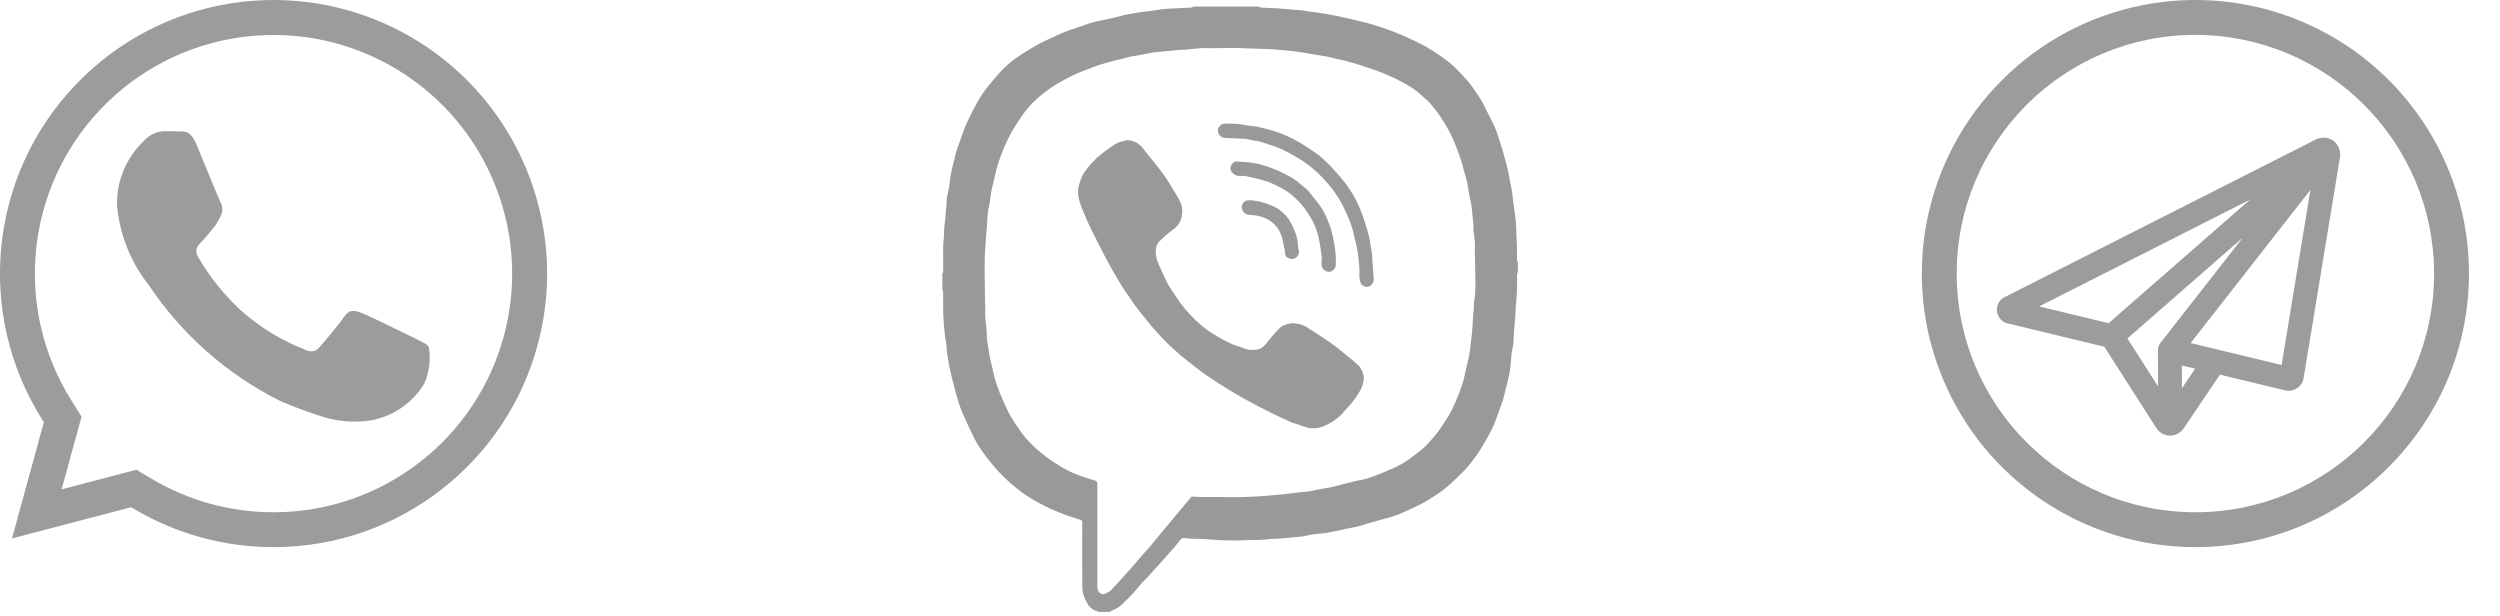 <?xml version="1.0" encoding="UTF-8"?>
<svg width="69px" height="17px" viewBox="0 0 69 17" version="1.1" xmlns="http://www.w3.org/2000/svg" xmlns:xlink="http://www.w3.org/1999/xlink">
    <!-- Generator: Sketch 42 (36781) - http://www.bohemiancoding.com/sketch -->
    <title>social_apps</title>
    <desc>Created with Sketch.</desc>
    <defs>
        <rect id="path-1" x="18" y="7" width="7" height="1" rx="0.5"></rect>
        <mask id="mask-2" maskContentUnits="userSpaceOnUse" maskUnits="objectBoundingBox" x="0" y="0" width="7" height="1" fill="white">
            <use xlink:href="#path-1"></use>
        </mask>
        <rect id="path-3" x="45" y="7" width="7" height="1" rx="0.5"></rect>
        <mask id="mask-4" maskContentUnits="userSpaceOnUse" maskUnits="objectBoundingBox" x="0" y="0" width="7" height="1" fill="white">
            <use xlink:href="#path-3"></use>
        </mask>
    </defs>
    <g id="Page-1" stroke="none" stroke-width="1" fill="none" fill-rule="evenodd">
        <g id="social_apps" transform="translate(-1, 0)">
            <g id="Group" opacity="0.4" fill-rule="nonzero">
                <g id="telegram" transform="translate(54, 0)" fill="#040706">
                    <path d="M11.315,4.005 C11.206,3.934 11.066,3.931 10.954,3.999 L2.431,8.317 C2.321,8.353 2.252,8.461 2.265,8.575 C2.278,8.69 2.371,8.779 2.486,8.789 L5.173,9.439 L6.634,11.722 C6.688,11.813 6.785,11.871 6.892,11.874 L6.895,11.874 C7,11.872 7.097,11.817 7.153,11.728 L8.203,10.17 L10.1,10.628 C10.121,10.633 10.143,10.636 10.165,10.636 C10.298,10.637 10.412,10.54 10.432,10.408 L11.43,4.348 C11.461,4.221 11.416,4.088 11.315,4.005 L11.315,4.005 Z M2.85,8.507 L10.106,4.831 L5.238,9.084 L2.85,8.507 Z M6.746,9.557 L6.745,9.559 L6.741,9.565 L6.733,9.579 L6.726,9.59 L6.724,9.595 L6.719,9.61 L6.714,9.624 L6.713,9.626 L6.713,9.629 L6.711,9.643 L6.709,9.658 L6.709,9.666 L6.709,9.668 L6.714,11.178 L5.52,9.314 L9.993,5.405 L6.746,9.557 Z M7.072,11.207 L7.068,9.896 L7.832,10.08 L7.072,11.207 Z M10.094,10.258 L7.2,9.559 L11.011,4.687 L10.094,10.258 Z" id="Shape" stroke="#040706" stroke-width="0.3"></path>
                    <path d="M7.593,15.101 C4.539,15.101 1.786,13.262 0.617,10.44 C-0.552,7.619 0.094,4.371 2.254,2.212 C4.413,0.052 7.661,-0.594 10.483,0.575 C13.304,1.743 15.144,4.497 15.144,7.551 C15.139,11.719 11.761,15.097 7.593,15.101 Z M7.593,0.963 C3.955,0.963 1.005,3.912 1.005,7.551 C1.005,11.189 3.955,14.138 7.593,14.138 C11.231,14.138 14.181,11.189 14.181,7.551 C14.177,3.914 11.23,0.967 7.593,0.963 L7.593,0.963 Z" id="Shape"></path>
                </g>
                <g id="viber" transform="translate(27, 0)" fill="#000000">
                    <path d="M6.938,0.181 L8.729,0.181 C8.752,0.194 8.778,0.204 8.804,0.21 C8.956,0.219 9.109,0.221 9.26,0.231 C9.438,0.242 9.614,0.26 9.791,0.274 C9.861,0.274 9.931,0.282 10,0.296 C10.113,0.319 10.228,0.335 10.343,0.344 C10.438,0.358 10.533,0.374 10.627,0.39 C10.712,0.405 10.797,0.42 10.881,0.437 C10.988,0.458 11.094,0.482 11.2,0.506 C11.299,0.528 11.398,0.551 11.496,0.576 C11.619,0.606 11.742,0.633 11.863,0.671 C12.061,0.733 12.259,0.797 12.453,0.871 C12.612,0.931 12.767,1.002 12.921,1.073 C13.064,1.138 13.207,1.204 13.343,1.281 C13.49,1.365 13.633,1.458 13.773,1.555 C13.896,1.638 14.014,1.731 14.124,1.831 C14.265,1.965 14.395,2.111 14.526,2.254 C14.57,2.305 14.61,2.358 14.647,2.414 C14.702,2.492 14.756,2.57 14.807,2.649 C14.854,2.721 14.9,2.794 14.939,2.869 C15.032,3.05 15.122,3.232 15.211,3.415 C15.246,3.485 15.277,3.556 15.305,3.629 C15.34,3.727 15.369,3.827 15.401,3.927 C15.429,4.016 15.458,4.105 15.485,4.194 C15.505,4.263 15.521,4.332 15.54,4.401 C15.567,4.503 15.598,4.604 15.622,4.707 C15.643,4.799 15.655,4.893 15.672,4.985 C15.691,5.082 15.713,5.178 15.729,5.275 C15.744,5.364 15.751,5.455 15.763,5.545 C15.782,5.69 15.804,5.834 15.822,5.979 C15.833,6.064 15.842,6.149 15.845,6.235 C15.855,6.454 15.862,6.673 15.869,6.893 C15.871,6.989 15.868,7.086 15.87,7.183 C15.875,7.207 15.882,7.23 15.893,7.251 L15.893,7.507 C15.882,7.528 15.875,7.55 15.87,7.574 C15.876,7.826 15.869,8.078 15.85,8.33 C15.829,8.462 15.832,8.598 15.823,8.731 C15.817,8.815 15.808,8.898 15.801,8.981 C15.793,9.079 15.781,9.176 15.777,9.273 C15.78,9.404 15.766,9.535 15.736,9.663 C15.718,9.751 15.708,9.841 15.707,9.931 C15.701,9.999 15.692,10.068 15.684,10.136 C15.68,10.179 15.677,10.224 15.669,10.267 C15.656,10.335 15.639,10.402 15.624,10.47 C15.611,10.523 15.598,10.576 15.585,10.629 C15.568,10.699 15.55,10.768 15.533,10.838 C15.515,10.907 15.502,10.981 15.48,11.05 C15.455,11.13 15.422,11.208 15.393,11.287 C15.333,11.449 15.28,11.614 15.21,11.772 C15.147,11.914 15.065,12.048 14.991,12.186 C14.856,12.43 14.697,12.66 14.517,12.873 C14.413,12.998 14.287,13.105 14.174,13.222 C14.015,13.384 13.838,13.528 13.648,13.652 C13.52,13.736 13.392,13.823 13.257,13.893 C13.066,13.992 12.87,14.08 12.673,14.167 C12.587,14.206 12.496,14.234 12.407,14.264 C12.359,14.281 12.308,14.292 12.259,14.306 C12.129,14.342 11.998,14.378 11.868,14.414 C11.826,14.425 11.785,14.437 11.743,14.45 C11.657,14.476 11.572,14.506 11.485,14.528 C11.404,14.549 11.32,14.561 11.237,14.578 C11.198,14.585 11.159,14.593 11.12,14.602 C11.062,14.616 11.004,14.632 10.946,14.644 C10.885,14.657 10.823,14.665 10.762,14.677 C10.699,14.689 10.637,14.706 10.573,14.715 C10.507,14.724 10.44,14.725 10.373,14.732 C10.313,14.738 10.252,14.746 10.192,14.757 C10.109,14.771 10.027,14.795 9.944,14.806 C9.815,14.822 9.686,14.831 9.556,14.844 C9.471,14.851 9.386,14.861 9.301,14.867 C9.186,14.875 9.072,14.867 8.957,14.886 C8.796,14.904 8.635,14.91 8.474,14.906 C8.128,14.926 7.782,14.922 7.438,14.893 C7.242,14.871 7.043,14.876 6.845,14.866 C6.781,14.863 6.717,14.849 6.653,14.846 C6.631,14.848 6.61,14.859 6.596,14.876 C6.535,14.949 6.479,15.027 6.416,15.1 C6.316,15.216 6.214,15.33 6.111,15.444 C5.962,15.611 5.813,15.776 5.663,15.941 C5.621,15.987 5.573,16.026 5.532,16.072 C5.441,16.176 5.355,16.283 5.262,16.386 C5.191,16.465 5.114,16.539 5.038,16.613 C4.944,16.718 4.827,16.798 4.696,16.848 C4.671,16.859 4.647,16.873 4.625,16.89 L4.323,16.89 C4.309,16.881 4.295,16.873 4.28,16.867 C4.187,16.844 4.104,16.79 4.046,16.713 C3.998,16.643 3.959,16.567 3.929,16.487 C3.896,16.407 3.877,16.322 3.872,16.236 C3.866,15.773 3.869,15.31 3.869,14.847 C3.869,14.705 3.868,14.563 3.87,14.422 C3.874,14.388 3.854,14.356 3.821,14.346 C3.697,14.305 3.571,14.271 3.449,14.226 C3.289,14.167 3.13,14.104 2.974,14.035 C2.868,13.988 2.768,13.928 2.664,13.875 C2.446,13.762 2.24,13.626 2.05,13.469 C1.874,13.329 1.709,13.176 1.557,13.011 C1.409,12.85 1.271,12.68 1.143,12.503 C1.051,12.377 0.968,12.244 0.895,12.105 C0.778,11.876 0.673,11.638 0.567,11.402 C0.528,11.312 0.493,11.221 0.463,11.127 C0.434,11.042 0.413,10.955 0.389,10.869 C0.351,10.729 0.313,10.59 0.277,10.45 C0.267,10.413 0.261,10.376 0.252,10.339 C0.239,10.281 0.224,10.224 0.212,10.166 C0.198,10.1 0.187,10.032 0.175,9.965 C0.162,9.887 0.147,9.81 0.138,9.732 C0.129,9.662 0.13,9.59 0.121,9.519 C0.109,9.429 0.091,9.34 0.079,9.25 C0.069,9.171 0.061,9.091 0.056,9.011 C0.046,8.877 0.035,8.743 0.033,8.609 C0.029,8.421 0.032,8.233 0.03,8.046 C0.026,8.027 0.019,8.01 0.008,7.994 L0.008,7.564 C0.019,7.545 0.026,7.525 0.03,7.505 C0.045,7.183 0.008,6.861 0.052,6.539 C0.052,6.409 0.06,6.279 0.075,6.149 C0.09,6.064 0.099,5.977 0.1,5.889 C0.107,5.812 0.117,5.734 0.123,5.657 C0.122,5.537 0.136,5.417 0.166,5.301 C0.19,5.207 0.205,5.111 0.213,5.014 C0.229,4.913 0.243,4.812 0.264,4.712 C0.288,4.598 0.319,4.486 0.346,4.372 C0.363,4.305 0.376,4.236 0.396,4.17 C0.422,4.088 0.454,4.008 0.483,3.926 C0.541,3.766 0.592,3.604 0.658,3.449 C0.726,3.291 0.808,3.14 0.885,2.987 C0.995,2.764 1.129,2.555 1.286,2.362 C1.397,2.228 1.509,2.094 1.626,1.965 C1.697,1.889 1.773,1.818 1.853,1.751 C1.924,1.689 2,1.631 2.077,1.577 C2.157,1.521 2.239,1.469 2.322,1.419 C2.464,1.334 2.605,1.246 2.752,1.171 C2.932,1.08 3.118,1 3.302,0.918 C3.383,0.882 3.465,0.851 3.549,0.821 C3.653,0.784 3.759,0.751 3.864,0.716 C3.939,0.69 4.013,0.66 4.089,0.637 C4.17,0.613 4.253,0.595 4.335,0.577 C4.449,0.552 4.564,0.531 4.677,0.504 C4.799,0.476 4.919,0.442 5.04,0.414 C5.124,0.395 5.21,0.382 5.295,0.367 C5.387,0.351 5.48,0.332 5.573,0.323 C5.688,0.314 5.803,0.299 5.916,0.278 C6.052,0.254 6.189,0.24 6.326,0.236 C6.492,0.225 6.657,0.221 6.823,0.213 C6.848,0.213 6.873,0.211 6.898,0.206 C6.912,0.2 6.926,0.191 6.938,0.181 L6.938,0.181 Z M4.286,14.788 C4.286,15.263 4.286,15.738 4.287,16.213 C4.289,16.249 4.298,16.284 4.313,16.316 C4.335,16.363 4.42,16.413 4.454,16.401 C4.536,16.381 4.611,16.34 4.671,16.282 C4.739,16.205 4.812,16.133 4.881,16.058 C4.955,15.977 5.026,15.894 5.099,15.812 C5.131,15.777 5.166,15.743 5.198,15.707 C5.312,15.575 5.424,15.441 5.539,15.309 C5.612,15.225 5.689,15.145 5.761,15.059 C5.862,14.939 5.96,14.816 6.06,14.695 C6.142,14.597 6.226,14.499 6.308,14.4 C6.424,14.261 6.54,14.121 6.656,13.981 C6.728,13.894 6.8,13.806 6.873,13.72 C6.886,13.709 6.902,13.704 6.919,13.705 C6.98,13.707 7.042,13.715 7.103,13.716 C7.273,13.718 7.444,13.72 7.614,13.717 C8.071,13.731 8.529,13.719 8.984,13.682 C9.073,13.67 9.163,13.666 9.252,13.658 C9.326,13.651 9.399,13.643 9.473,13.635 C9.603,13.62 9.733,13.603 9.863,13.588 C9.946,13.579 10.029,13.573 10.113,13.565 L10.13,13.563 C10.239,13.54 10.347,13.516 10.456,13.496 C10.553,13.477 10.653,13.466 10.751,13.447 C10.796,13.439 10.841,13.423 10.886,13.411 C10.957,13.392 11.028,13.374 11.099,13.356 C11.17,13.338 11.242,13.32 11.313,13.303 C11.363,13.29 11.414,13.274 11.465,13.264 C11.534,13.249 11.605,13.243 11.672,13.223 C11.785,13.191 11.899,13.154 12.008,13.111 C12.168,13.047 12.327,12.98 12.483,12.908 C12.669,12.826 12.842,12.72 13,12.593 C13.106,12.505 13.22,12.427 13.322,12.335 C13.398,12.262 13.47,12.184 13.536,12.101 C13.608,12.022 13.675,11.938 13.738,11.851 C13.851,11.683 13.964,11.515 14.059,11.338 C14.139,11.179 14.209,11.017 14.271,10.851 C14.311,10.751 14.345,10.649 14.378,10.547 C14.399,10.48 14.412,10.412 14.428,10.344 C14.446,10.268 14.461,10.193 14.478,10.117 C14.499,10.025 14.525,9.933 14.542,9.84 C14.561,9.738 14.575,9.634 14.588,9.531 C14.606,9.389 14.623,9.245 14.635,9.101 C14.647,8.962 14.652,8.823 14.659,8.683 L14.66,8.671 C14.685,8.523 14.672,8.372 14.7,8.222 C14.721,8.067 14.728,7.911 14.72,7.755 C14.719,7.485 14.713,7.214 14.704,6.944 C14.716,6.775 14.707,6.605 14.676,6.439 C14.666,6.362 14.663,6.285 14.668,6.208 C14.661,6.109 14.647,6.011 14.636,5.913 C14.627,5.83 14.624,5.745 14.61,5.662 C14.592,5.551 14.564,5.441 14.544,5.331 C14.526,5.234 14.513,5.137 14.496,5.041 C14.489,5.006 14.48,4.971 14.469,4.936 C14.448,4.861 14.425,4.786 14.404,4.711 C14.383,4.635 14.369,4.561 14.345,4.488 C14.298,4.345 14.251,4.203 14.196,4.063 C14.141,3.919 14.079,3.778 14.009,3.64 C13.93,3.492 13.844,3.349 13.749,3.21 C13.659,3.08 13.561,2.954 13.457,2.835 C13.392,2.76 13.306,2.704 13.236,2.632 C13.087,2.495 12.919,2.379 12.738,2.288 C12.573,2.196 12.403,2.114 12.228,2.041 C12.081,1.978 11.929,1.927 11.777,1.875 C11.632,1.825 11.485,1.78 11.338,1.734 C11.309,1.725 11.278,1.722 11.249,1.714 C11.199,1.7 11.149,1.681 11.098,1.669 C11.032,1.653 10.964,1.644 10.897,1.629 C10.805,1.608 10.715,1.58 10.623,1.561 C10.521,1.541 10.417,1.528 10.315,1.511 C10.19,1.49 10.066,1.466 9.941,1.447 C9.819,1.428 9.697,1.414 9.575,1.4 C9.488,1.39 9.401,1.383 9.314,1.376 C9.217,1.368 9.12,1.358 9.023,1.354 C8.828,1.345 8.632,1.346 8.436,1.335 C8.092,1.315 7.746,1.327 7.401,1.331 C7.248,1.322 7.094,1.328 6.941,1.349 C6.81,1.367 6.678,1.376 6.546,1.376 C6.476,1.381 6.408,1.392 6.338,1.399 C6.247,1.408 6.156,1.414 6.065,1.423 C5.987,1.43 5.909,1.435 5.832,1.448 C5.715,1.467 5.599,1.492 5.482,1.514 C5.436,1.522 5.39,1.531 5.344,1.539 C5.292,1.548 5.239,1.553 5.187,1.565 C5.105,1.585 5.024,1.611 4.942,1.631 C4.856,1.653 4.769,1.67 4.682,1.691 C4.651,1.698 4.622,1.714 4.592,1.722 C4.521,1.742 4.449,1.756 4.379,1.779 C4.289,1.808 4.202,1.843 4.113,1.876 C3.983,1.926 3.851,1.972 3.723,2.028 C3.612,2.076 3.503,2.132 3.397,2.19 C3.273,2.258 3.148,2.327 3.032,2.406 C2.895,2.498 2.764,2.598 2.64,2.706 C2.447,2.88 2.277,3.079 2.137,3.297 C2.063,3.411 1.989,3.525 1.922,3.642 C1.803,3.857 1.701,4.081 1.619,4.312 C1.583,4.408 1.548,4.505 1.521,4.603 C1.484,4.737 1.456,4.873 1.424,5.009 C1.415,5.047 1.404,5.085 1.395,5.123 C1.381,5.181 1.366,5.24 1.356,5.299 C1.345,5.364 1.339,5.43 1.33,5.495 C1.323,5.544 1.315,5.593 1.307,5.641 C1.293,5.721 1.272,5.8 1.264,5.88 C1.251,6.004 1.247,6.128 1.239,6.252 L1.238,6.27 C1.215,6.438 1.215,6.608 1.198,6.777 C1.171,7.053 1.177,7.333 1.177,7.611 C1.177,7.898 1.187,8.185 1.192,8.472 C1.194,8.571 1.188,8.67 1.194,8.769 C1.199,8.867 1.218,8.964 1.226,9.062 C1.234,9.16 1.235,9.258 1.239,9.357 L1.242,9.38 C1.256,9.465 1.272,9.55 1.285,9.635 C1.295,9.701 1.298,9.768 1.312,9.832 C1.33,9.924 1.357,10.014 1.378,10.105 C1.403,10.213 1.42,10.322 1.451,10.428 C1.493,10.574 1.543,10.718 1.6,10.86 C1.684,11.059 1.772,11.259 1.873,11.451 C1.948,11.584 2.031,11.712 2.121,11.835 C2.179,11.927 2.244,12.014 2.316,12.095 C2.504,12.309 2.717,12.5 2.95,12.665 C3.072,12.743 3.189,12.83 3.316,12.9 C3.499,13.007 3.694,13.094 3.896,13.16 C4.003,13.193 4.11,13.226 4.216,13.263 C4.26,13.271 4.291,13.312 4.287,13.356 C4.285,13.835 4.286,14.312 4.286,14.788 Z" id="Shape"></path>
                    <path d="M9.697,8.907 C9.713,8.918 9.73,8.926 9.749,8.93 C9.878,8.937 10.003,8.981 10.109,9.056 C10.323,9.199 10.543,9.334 10.753,9.482 C10.911,9.594 11.059,9.72 11.209,9.843 C11.318,9.926 11.422,10.017 11.52,10.114 C11.565,10.177 11.6,10.248 11.623,10.323 C11.636,10.352 11.644,10.384 11.644,10.416 C11.636,10.576 11.582,10.73 11.49,10.861 C11.406,11.002 11.307,11.132 11.194,11.25 C11.118,11.324 11.058,11.414 10.979,11.483 C10.852,11.598 10.707,11.69 10.549,11.755 C10.456,11.799 10.354,11.821 10.252,11.819 C10.168,11.822 10.085,11.809 10.006,11.78 C9.899,11.737 9.79,11.7 9.679,11.669 C9.608,11.643 9.541,11.609 9.472,11.577 C9.339,11.515 9.205,11.456 9.074,11.39 C8.864,11.284 8.655,11.177 8.449,11.065 C8.286,10.977 8.124,10.886 7.967,10.789 C7.754,10.659 7.544,10.523 7.336,10.385 C7.228,10.314 7.125,10.235 7.022,10.156 C6.872,10.04 6.725,9.921 6.577,9.803 C6.569,9.797 6.563,9.789 6.556,9.783 C6.468,9.703 6.378,9.623 6.291,9.542 C6.226,9.48 6.161,9.418 6.099,9.352 C6.003,9.25 5.907,9.147 5.816,9.041 C5.728,8.939 5.646,8.833 5.562,8.729 C5.497,8.649 5.429,8.569 5.367,8.486 C5.303,8.4 5.243,8.31 5.182,8.22 C5.109,8.115 5.036,8.011 4.967,7.902 C4.895,7.787 4.826,7.671 4.759,7.553 C4.669,7.395 4.58,7.237 4.496,7.076 C4.356,6.807 4.218,6.536 4.085,6.264 C4.015,6.121 3.954,5.973 3.894,5.825 C3.846,5.721 3.808,5.612 3.781,5.5 C3.75,5.388 3.746,5.27 3.768,5.157 C3.794,5.04 3.834,4.928 3.888,4.822 C3.927,4.752 3.973,4.686 4.025,4.625 C4.1,4.53 4.182,4.441 4.27,4.359 C4.39,4.253 4.52,4.159 4.65,4.064 C4.72,4.014 4.794,3.97 4.871,3.932 C4.92,3.913 4.971,3.899 5.023,3.891 C5.052,3.878 5.083,3.871 5.115,3.868 C5.297,3.875 5.465,3.969 5.567,4.12 C5.604,4.176 5.65,4.226 5.691,4.278 C5.831,4.455 5.979,4.627 6.11,4.81 C6.232,4.981 6.337,5.164 6.448,5.342 C6.487,5.403 6.518,5.468 6.555,5.531 C6.624,5.659 6.647,5.807 6.62,5.95 C6.596,6.109 6.505,6.25 6.371,6.339 C6.239,6.439 6.113,6.548 5.996,6.665 C5.938,6.727 5.904,6.808 5.901,6.894 C5.891,7.032 5.918,7.171 5.98,7.295 C6.069,7.482 6.143,7.678 6.244,7.858 C6.344,8.036 6.471,8.198 6.584,8.369 C6.742,8.582 6.923,8.776 7.124,8.949 C7.237,9.052 7.36,9.144 7.492,9.222 C7.642,9.316 7.798,9.402 7.959,9.478 C8.079,9.534 8.213,9.561 8.334,9.615 C8.428,9.652 8.53,9.667 8.631,9.657 C8.727,9.655 8.818,9.617 8.886,9.55 C8.962,9.472 9.023,9.381 9.095,9.299 C9.176,9.198 9.264,9.104 9.359,9.017 C9.425,8.977 9.498,8.95 9.574,8.937 C9.613,8.928 9.654,8.921 9.695,8.918 L9.697,8.907 Z" id="Shape"></path>
                    <path d="M11.52,7.561 C11.52,7.511 11.523,7.46 11.519,7.41 C11.513,7.317 11.506,7.224 11.495,7.132 C11.483,7.027 11.469,6.923 11.449,6.819 C11.433,6.734 11.406,6.652 11.386,6.567 C11.37,6.503 11.36,6.437 11.342,6.374 C11.316,6.278 11.285,6.184 11.249,6.092 C11.187,5.936 11.118,5.784 11.041,5.636 C10.963,5.492 10.874,5.354 10.775,5.223 C10.667,5.083 10.55,4.95 10.424,4.826 C10.251,4.654 10.059,4.503 9.85,4.376 C9.696,4.285 9.54,4.196 9.378,4.118 C9.269,4.07 9.156,4.029 9.041,3.995 C8.947,3.962 8.851,3.932 8.755,3.905 C8.701,3.89 8.643,3.888 8.588,3.877 C8.52,3.864 8.453,3.848 8.385,3.834 L8.363,3.831 C8.184,3.824 8.006,3.817 7.827,3.808 C7.77,3.809 7.714,3.787 7.673,3.746 C7.633,3.705 7.61,3.649 7.612,3.591 C7.624,3.497 7.699,3.423 7.793,3.413 C7.897,3.412 8.003,3.407 8.107,3.415 C8.206,3.422 8.304,3.444 8.403,3.458 C8.471,3.468 8.539,3.472 8.607,3.483 C8.689,3.497 8.771,3.513 8.851,3.533 C8.975,3.565 9.098,3.595 9.218,3.636 C9.422,3.703 9.619,3.791 9.805,3.897 C10.004,4.011 10.197,4.136 10.382,4.272 C10.534,4.395 10.675,4.529 10.806,4.674 C10.921,4.794 11.023,4.924 11.128,5.052 C11.289,5.262 11.422,5.491 11.525,5.734 C11.59,5.886 11.646,6.043 11.693,6.202 C11.733,6.327 11.767,6.455 11.799,6.583 C11.813,6.64 11.813,6.7 11.823,6.758 C11.833,6.821 11.848,6.883 11.86,6.946 C11.864,6.969 11.867,6.991 11.868,7.014 C11.877,7.146 11.884,7.278 11.893,7.409 C11.899,7.497 11.91,7.584 11.914,7.671 C11.931,7.783 11.862,7.889 11.753,7.917 C11.68,7.926 11.607,7.894 11.565,7.834 C11.544,7.786 11.529,7.735 11.522,7.683 C11.518,7.643 11.517,7.602 11.52,7.561 L11.52,7.561 Z" id="Shape"></path>
                    <path d="M10.486,7.146 C10.468,7.011 10.455,6.874 10.43,6.739 C10.409,6.609 10.378,6.481 10.338,6.355 C10.284,6.203 10.212,6.057 10.123,5.922 C10.021,5.757 9.898,5.606 9.757,5.474 C9.629,5.349 9.483,5.246 9.323,5.167 C9.219,5.122 9.12,5.062 9.014,5.023 C8.898,4.984 8.779,4.951 8.659,4.923 C8.561,4.898 8.462,4.876 8.361,4.857 C8.323,4.853 8.284,4.853 8.245,4.855 C8.157,4.866 8.069,4.833 8.01,4.767 C7.976,4.728 7.958,4.677 7.959,4.625 C7.982,4.539 8.029,4.454 8.14,4.458 C8.259,4.463 8.377,4.47 8.495,4.484 C8.6,4.495 8.704,4.515 8.806,4.544 C8.957,4.587 9.106,4.639 9.25,4.7 C9.406,4.769 9.558,4.847 9.704,4.935 C9.793,4.995 9.876,5.062 9.955,5.135 C10.007,5.171 10.055,5.212 10.099,5.258 C10.191,5.363 10.272,5.478 10.362,5.584 C10.461,5.708 10.543,5.845 10.605,5.991 C10.653,6.095 10.695,6.202 10.732,6.311 C10.772,6.452 10.804,6.597 10.828,6.742 C10.86,6.927 10.874,7.115 10.869,7.302 C10.866,7.41 10.782,7.498 10.674,7.505 C10.569,7.497 10.485,7.415 10.474,7.311 C10.473,7.257 10.474,7.202 10.474,7.148 L10.486,7.146 Z" id="Shape"></path>
                    <path d="M9.464,6.91 C9.444,6.823 9.418,6.738 9.406,6.65 C9.369,6.416 9.234,6.209 9.035,6.08 C8.915,6.007 8.781,5.961 8.642,5.945 C8.573,5.94 8.505,5.931 8.437,5.923 C8.348,5.904 8.282,5.828 8.275,5.738 C8.263,5.646 8.32,5.559 8.409,5.533 C8.464,5.525 8.52,5.525 8.576,5.531 C8.596,5.533 8.617,5.536 8.637,5.541 C8.697,5.548 8.756,5.559 8.814,5.574 C8.936,5.611 9.057,5.655 9.174,5.706 C9.328,5.784 9.46,5.898 9.561,6.039 C9.632,6.148 9.692,6.265 9.739,6.388 C9.794,6.519 9.824,6.66 9.826,6.803 C9.828,6.858 9.852,6.913 9.854,6.968 C9.842,7.058 9.773,7.13 9.683,7.146 C9.522,7.147 9.455,7.079 9.464,6.91 Z" id="Shape"></path>
                </g>
                <g id="whatsup" fill="#040706">
                    <path d="M8.55,15.101 L8.548,15.101 C7.195,15.102 5.868,14.738 4.704,14.049 L4.619,13.999 L1.331,14.861 L2.21,11.653 L2.155,11.565 C0.324,8.649 0.698,4.863 3.065,2.362 C5.431,-0.14 9.19,-0.723 12.203,0.943 C15.217,2.609 16.721,6.103 15.861,9.437 C15.001,12.771 11.993,15.101 8.55,15.101 L8.55,15.101 Z M4.764,12.965 L5.196,13.221 C6.21,13.822 7.368,14.139 8.548,14.138 L8.55,14.62 L8.55,14.139 C11.553,14.138 14.176,12.106 14.927,9.198 C15.677,6.29 14.366,3.243 11.737,1.789 C9.109,0.335 5.831,0.843 3.766,3.025 C1.701,5.206 1.374,8.508 2.97,11.052 L3.251,11.499 L2.701,13.506 L4.764,12.965 Z" id="Shape"></path>
                    <path d="M12.428,9.327 C12.215,9.221 11.171,8.707 10.976,8.636 C10.781,8.565 10.639,8.53 10.498,8.743 C10.356,8.955 9.949,9.434 9.825,9.575 C9.701,9.717 9.577,9.736 9.365,9.629 C8.738,9.379 8.16,9.022 7.655,8.574 C7.191,8.145 6.792,7.649 6.473,7.103 C6.349,6.89 6.46,6.775 6.566,6.669 C6.662,6.574 6.779,6.421 6.885,6.297 C6.973,6.19 7.044,6.07 7.098,5.942 C7.155,5.823 7.149,5.683 7.08,5.57 C7.027,5.464 6.602,4.418 6.425,3.993 C6.252,3.579 6.077,3.635 5.947,3.628 C5.823,3.622 5.681,3.62 5.539,3.62 C5.322,3.626 5.116,3.723 4.973,3.886 C4.487,4.346 4.217,4.99 4.229,5.659 C4.298,6.46 4.6,7.224 5.097,7.856 C6.008,9.222 7.259,10.328 8.727,11.064 C9.122,11.235 9.527,11.384 9.938,11.512 C10.372,11.643 10.83,11.672 11.277,11.596 C11.875,11.474 12.395,11.108 12.711,10.586 C12.85,10.269 12.893,9.917 12.835,9.576 C12.782,9.487 12.64,9.434 12.428,9.328" id="Shape"></path>
                </g>
            </g>
            <use id="divider2" stroke="#979797" mask="url(#mask-2)" stroke-width="2" fill="#9B9C9C" xlink:href="#path-1"></use>
            <use id="divider1" stroke="#979797" mask="url(#mask-4)" stroke-width="2" fill="#D8D8D8" xlink:href="#path-3"></use>
        </g>
    </g>
</svg>